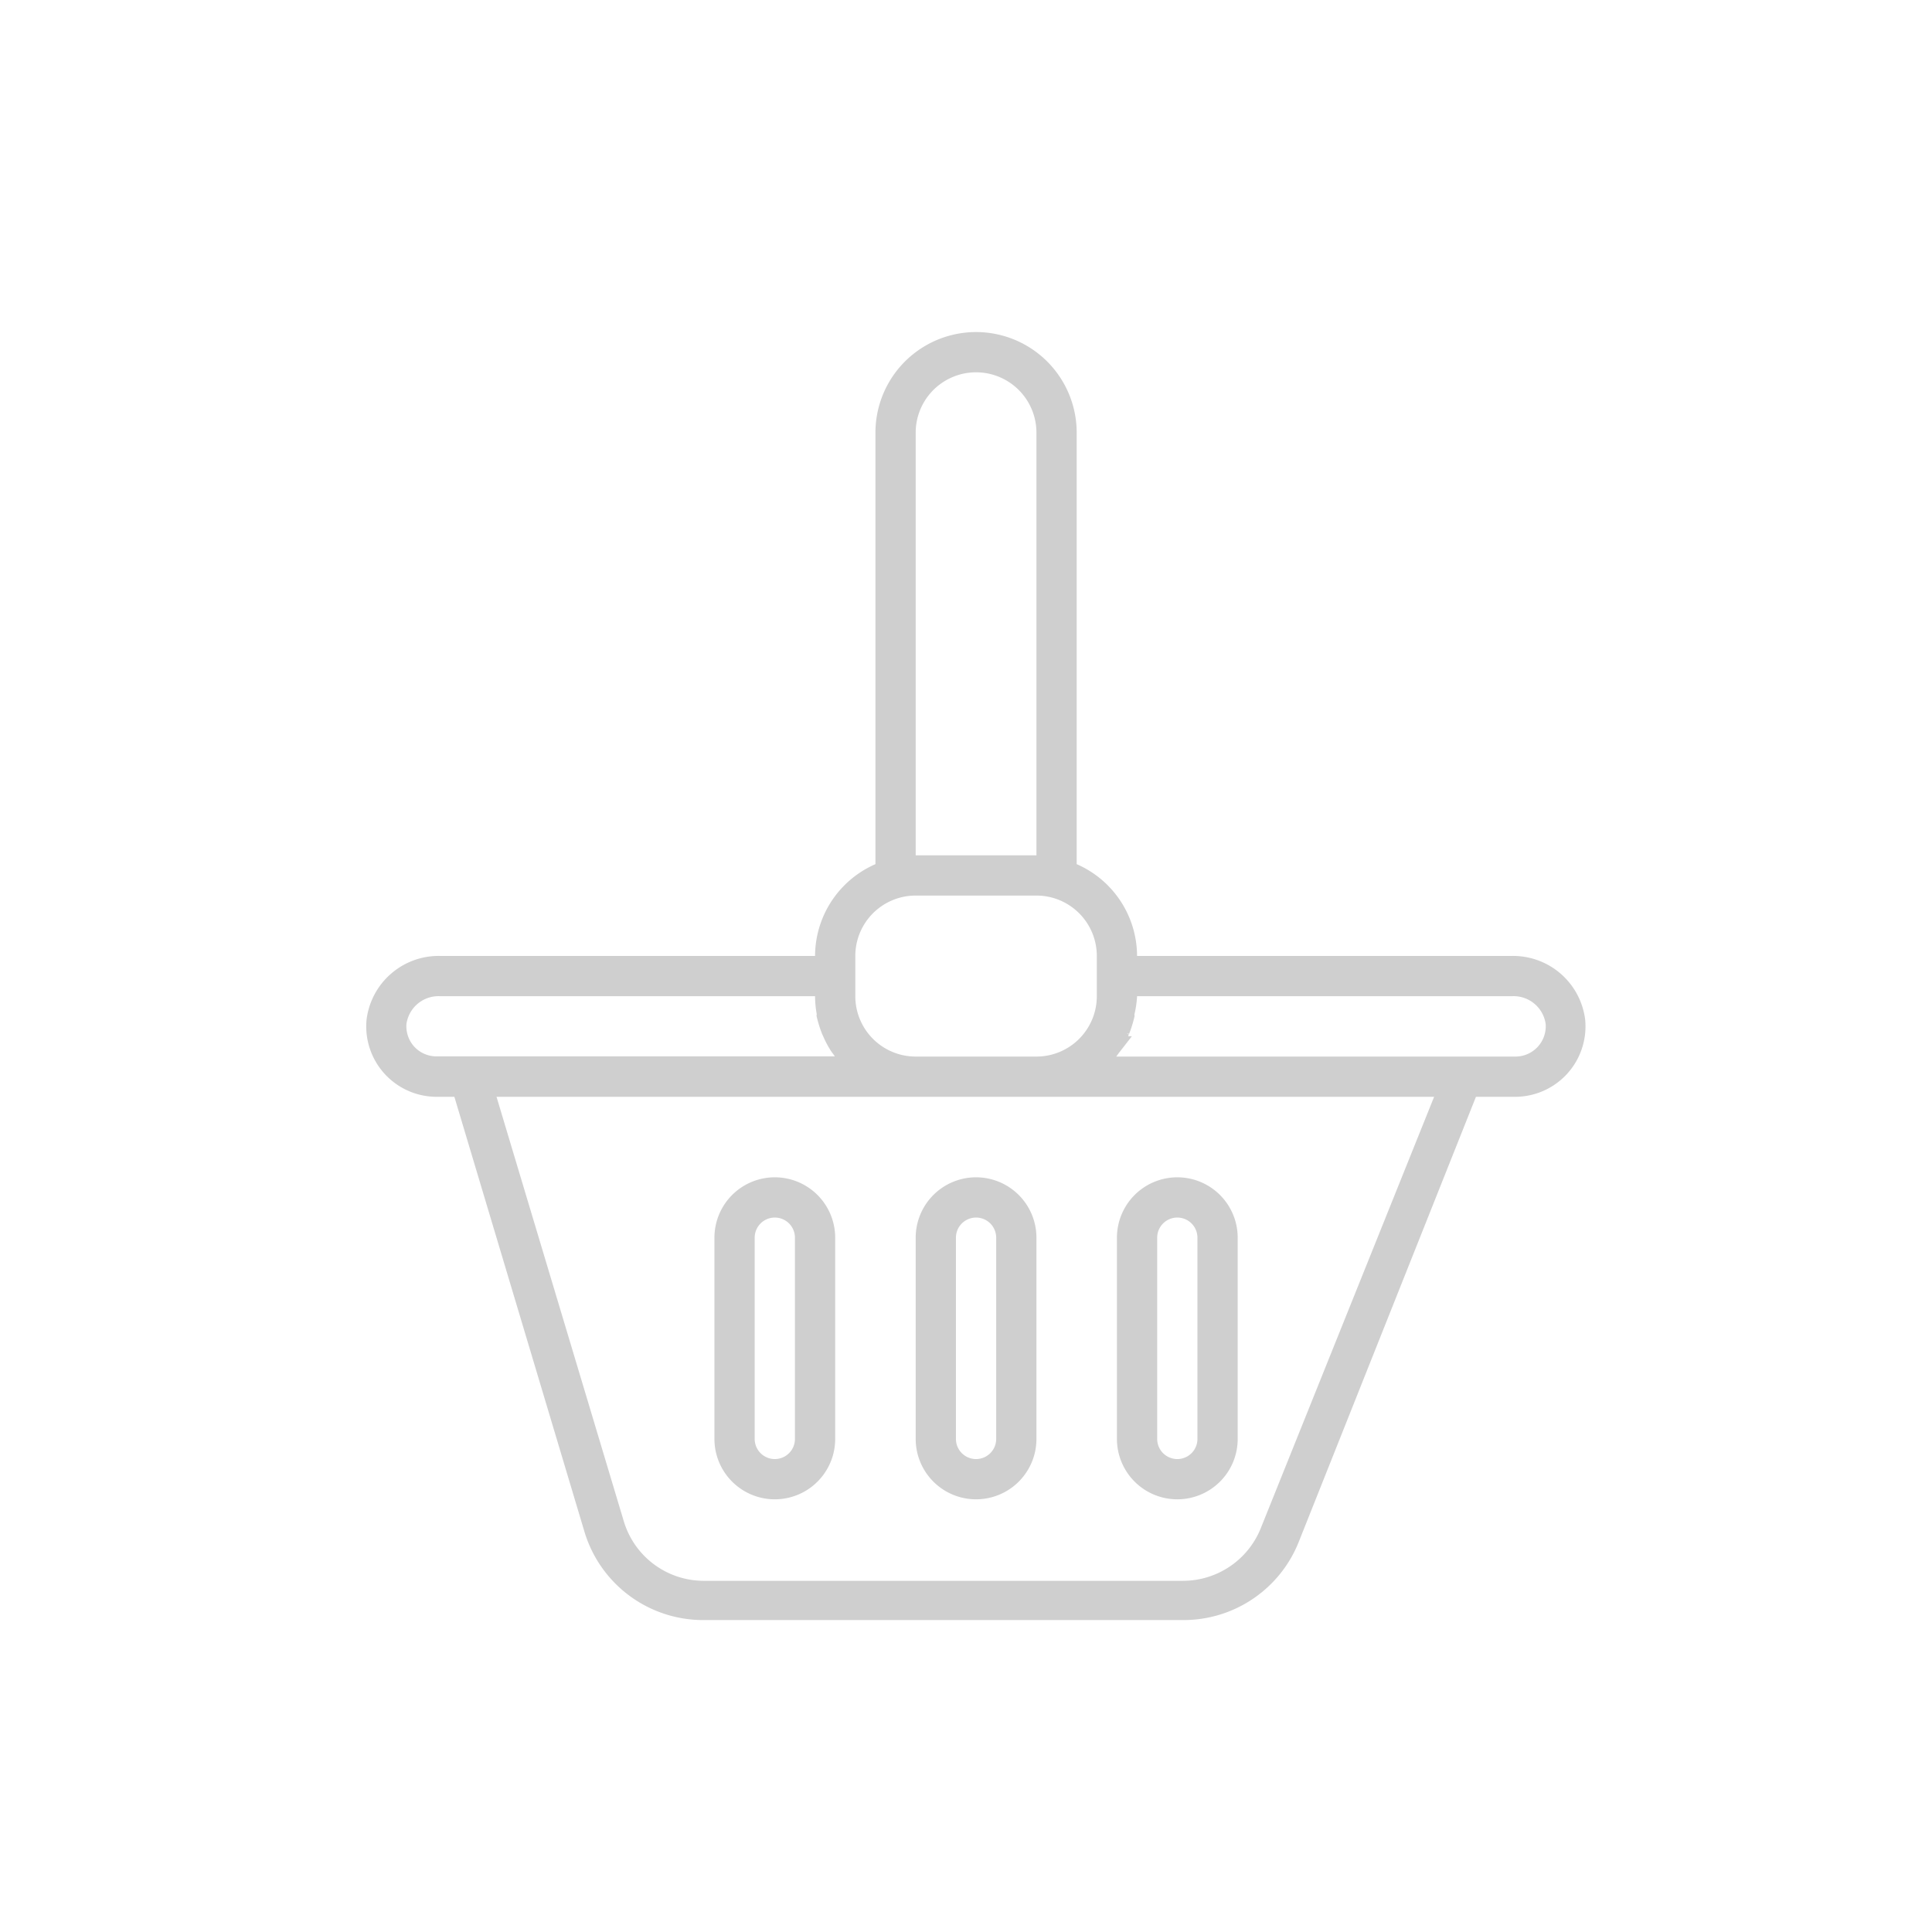 <!DOCTYPE svg PUBLIC "-//W3C//DTD SVG 1.1//EN" "http://www.w3.org/Graphics/SVG/1.1/DTD/svg11.dtd">
<!-- Uploaded to: SVG Repo, www.svgrepo.com, Transformed by: SVG Repo Mixer Tools -->
<svg fill="#cfcfcf" width="64px" height="64px" viewBox="0 0 96 96" xmlns="http://www.w3.org/2000/svg" stroke="#cfcfcf">
<g id="SVGRepo_bgCarrier" stroke-width="0"/>
<g id="SVGRepo_tracerCarrier" stroke-linecap="round" stroke-linejoin="round"/>
<g id="SVGRepo_iconCarrier"> <title/> <g data-name="Basket Bag" id="Basket_Bag"> <path d="M75.13,48H56v-.5a4.49,4.49,0,0,0-3-4.22V21.5a4.5,4.5,0,0,0-9,0V43.28a4.49,4.49,0,0,0-3,4.22V48H21.87a3.11,3.11,0,0,0-3.16,2.73,3,3,0,0,0,3,3.27h1.24l6.58,22A5.66,5.66,0,0,0,35,80H58.79a5.66,5.66,0,0,0,5.28-3.57L73,54h2.27a3,3,0,0,0,3-3.27A3.11,3.11,0,0,0,75.13,48ZM45,43V21.5a3.5,3.5,0,0,1,7,0V43H45Zm-3,4.5A3.5,3.5,0,0,1,45.5,44h6A3.5,3.5,0,0,1,55,47.5v2A3.5,3.5,0,0,1,51.5,53h-6A3.5,3.5,0,0,1,42,49.5v-2ZM20.22,52.35a2,2,0,0,1-.52-1.53A2.11,2.11,0,0,1,21.87,49H41v.5a4.58,4.58,0,0,0,.08.83.5.5,0,0,1,0,.12,5.65,5.65,0,0,0,.23.73l.06.13a4.32,4.32,0,0,0,.36.67l.07.09a4.16,4.16,0,0,0,.5.61h0l.34.31h-21A2,2,0,0,1,20.22,52.35Zm42.92,23.7a4.67,4.67,0,0,1-4.35,3H35a4.65,4.65,0,0,1-4.49-3.34L24,54H72Zm13.64-23.7a2,2,0,0,1-1.47.65h-21l.34-.31h0a4.16,4.16,0,0,0,.5-.61l.07-.09a4.32,4.32,0,0,0,.36-.67l.06-.13a5.65,5.65,0,0,0,.23-.73.5.5,0,0,1,0-.12A4.58,4.58,0,0,0,56,49.5V49H75.13a2.11,2.11,0,0,1,2.17,1.82A2,2,0,0,1,76.78,52.35Z"/> <path d="M48.5,59A2.5,2.5,0,0,0,46,61.5v10a2.5,2.5,0,0,0,5,0v-10A2.5,2.5,0,0,0,48.5,59ZM50,71.5a1.5,1.5,0,0,1-3,0v-10a1.5,1.5,0,0,1,3,0Z"/> <path d="M38.5,59A2.5,2.5,0,0,0,36,61.5v10a2.5,2.5,0,0,0,5,0v-10A2.5,2.5,0,0,0,38.5,59ZM40,71.5a1.5,1.5,0,0,1-3,0v-10a1.5,1.5,0,0,1,3,0Z"/> <path d="M58.5,74A2.5,2.5,0,0,0,61,71.5v-10a2.5,2.5,0,0,0-5,0v10A2.5,2.5,0,0,0,58.5,74ZM57,61.5a1.5,1.5,0,0,1,3,0v10a1.5,1.5,0,0,1-3,0Z"/> </g> </g>
</svg>